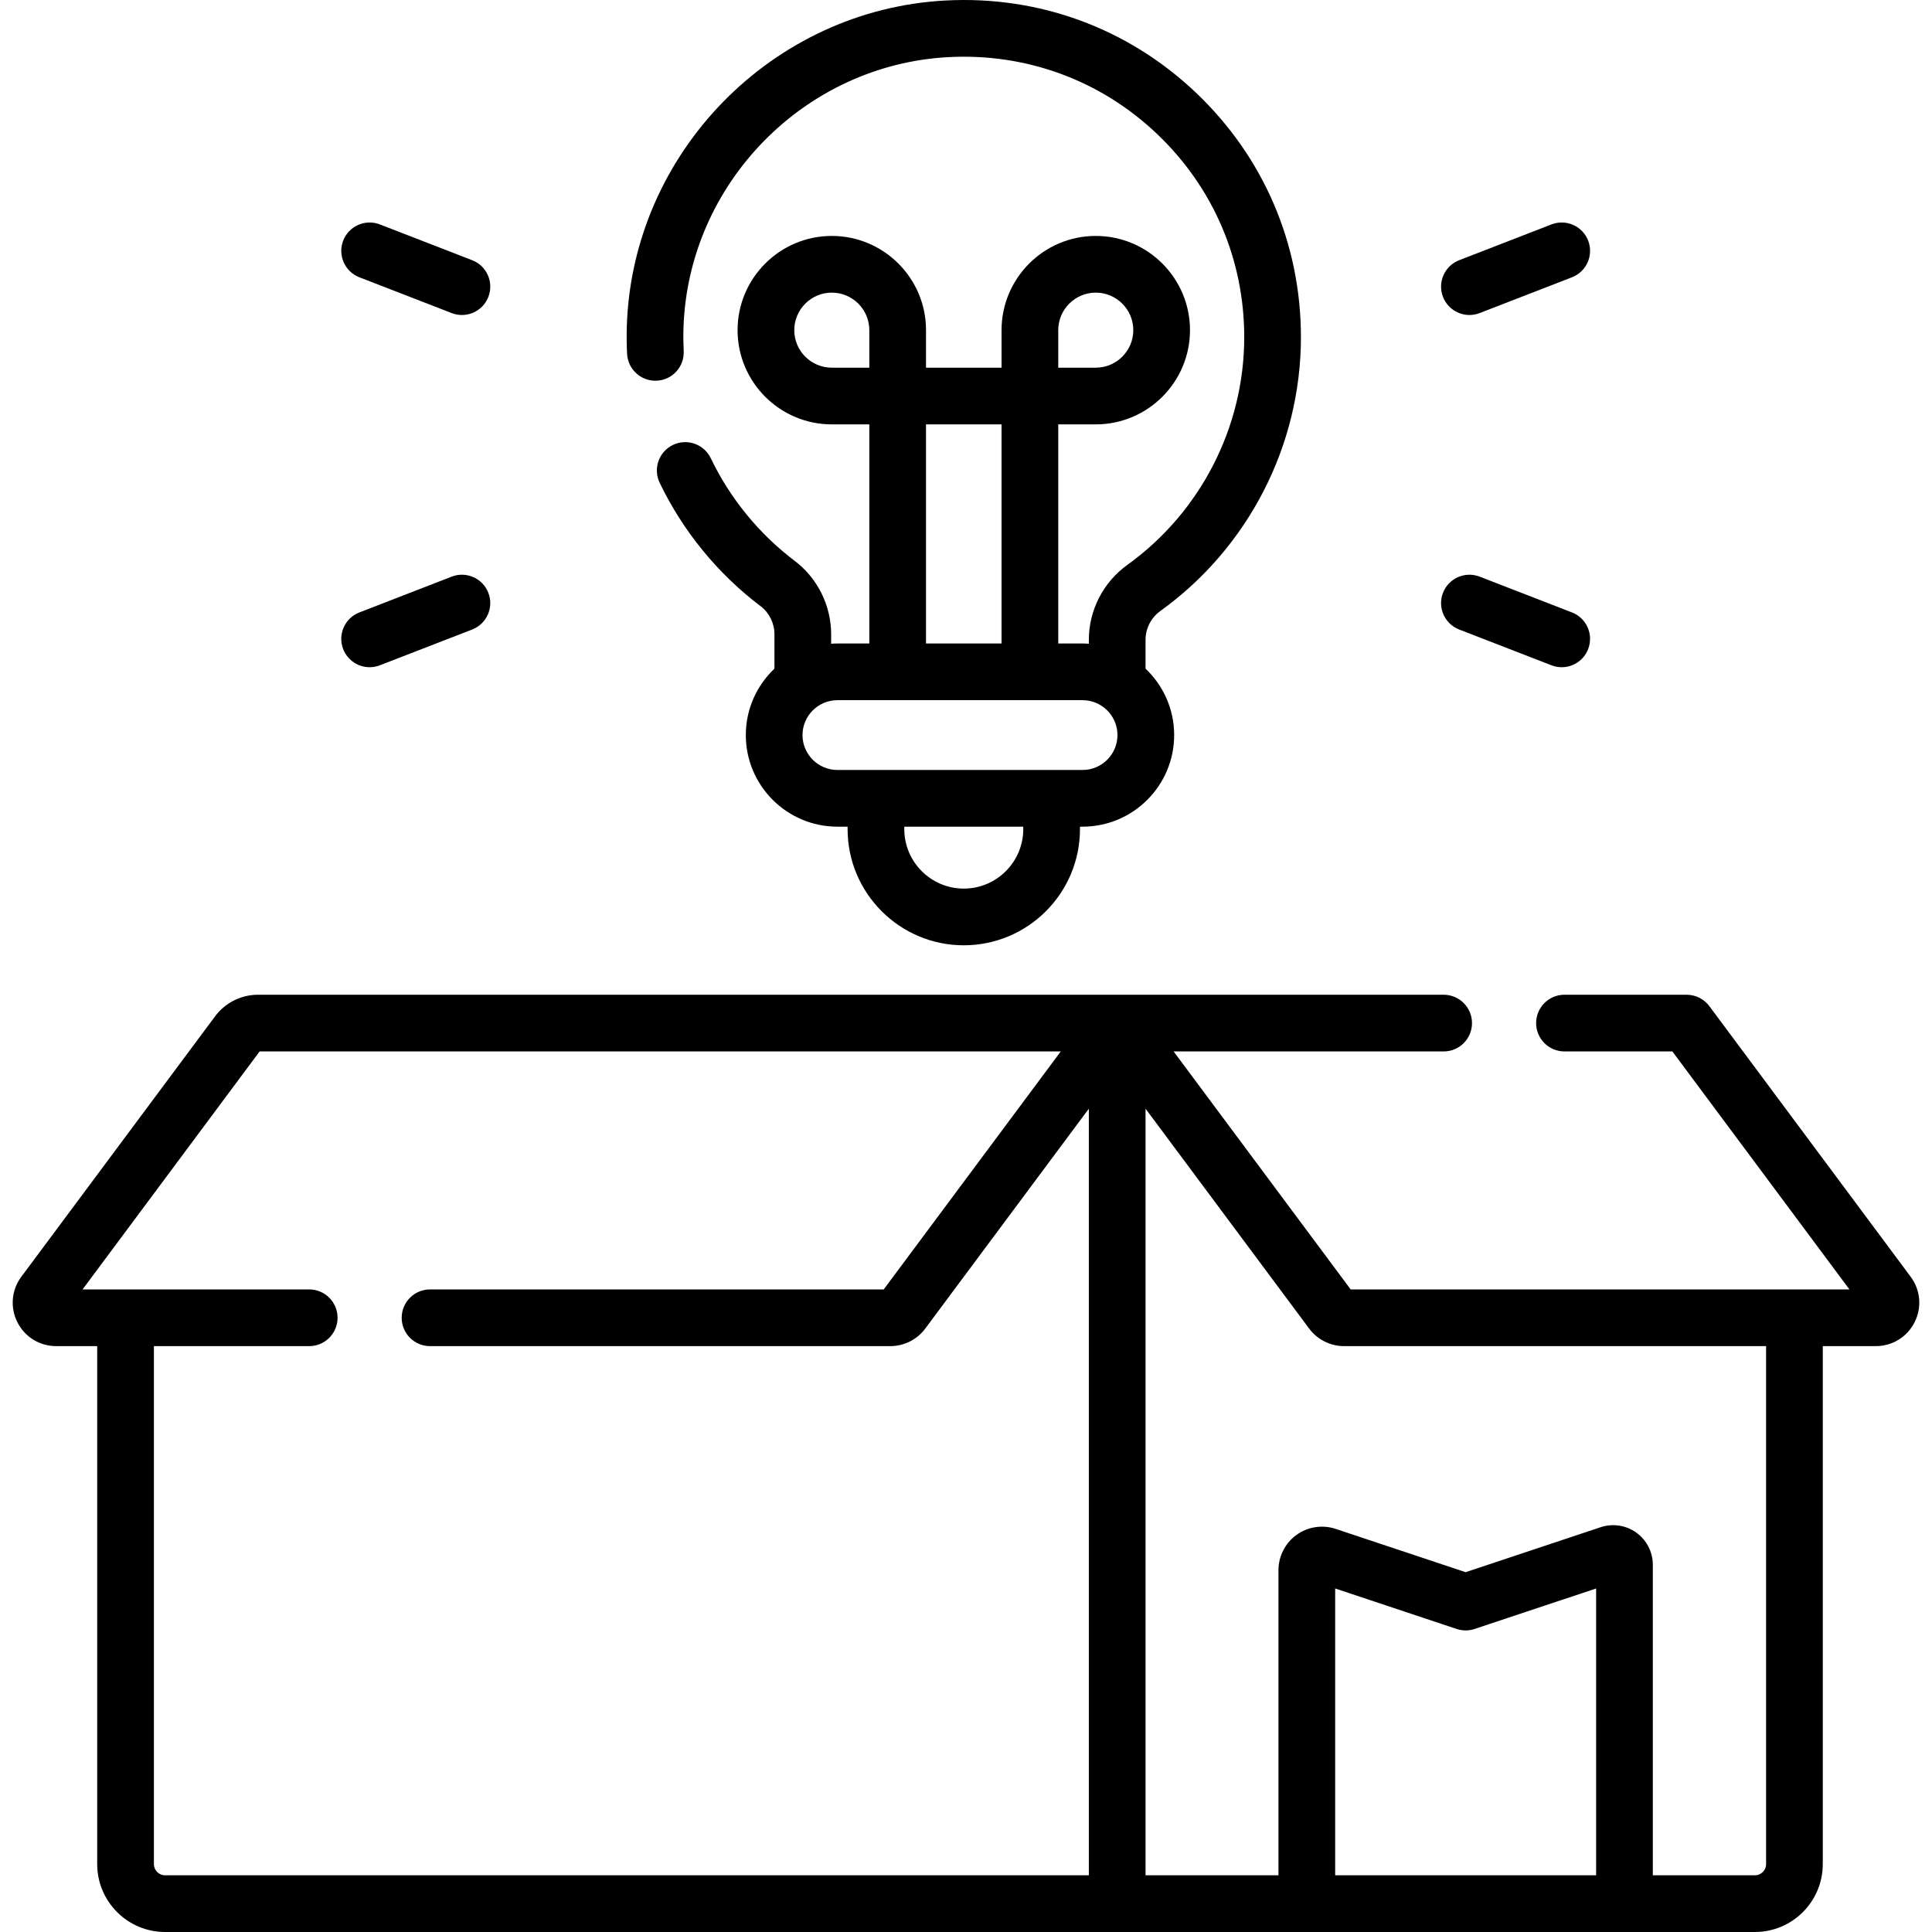 <svg id="Capa_1" enable-background="new 0 0 511.116 511.116" height="512" viewBox="0 0 511.116 511.116" width="512" xmlns="http://www.w3.org/2000/svg"><g><path d="m505.472 337.766-53.254-71.581c-1.416-1.902-3.646-3.023-6.018-3.023h-32.314c-4.142 0-7.5 3.357-7.5 7.5s3.358 7.5 7.5 7.5h28.546l46.84 62.96h-131.945l-46.841-62.96h71.438c4.142 0 7.5-3.357 7.5-7.5s-3.358-7.5-7.5-7.5h-313.685c-4.44 0-8.674 2.127-11.324 5.689l-51.272 68.916c-2.609 3.508-3.011 8.114-1.048 12.021 1.963 3.906 5.898 6.333 10.271 6.333h10.849v137.037c0 9.902 8.056 17.958 17.958 17.958h420.591c9.902 0 17.958-8.056 17.958-17.958v-137.037h14.028c4.373 0 8.308-2.428 10.271-6.335s1.561-8.513-1.049-12.02zm-464.757 155.392v-137.037h41.09c4.142 0 7.5-3.357 7.5-7.5s-3.358-7.5-7.5-7.5h-59.961l46.84-62.96h211.946l-46.841 62.96h-120.021c-4.142 0-7.5 3.357-7.5 7.5s3.358 7.5 7.5 7.5h121.783c3.616 0 7.063-1.732 9.222-4.634l43.285-58.18v202.809h-244.385c-1.631 0-2.958-1.327-2.958-2.958zm381.545 2.958h-69.041v-75.88l32.149 10.71c1.539.514 3.202.514 4.741 0l32.15-10.71v75.88zm44.962-2.958c0 1.631-1.327 2.958-2.958 2.958h-27.004v-82.14c0-3.361-1.628-6.542-4.354-8.507-2.726-1.966-6.259-2.506-9.448-1.442l-35.718 11.898-34.373-11.45c-3.5-1.166-7.376-.575-10.368 1.582-2.993 2.157-4.779 5.647-4.779 9.337v80.722h-35.161v-202.809l43.285 58.18c2.159 2.901 5.606 4.634 9.222 4.634h111.657v137.037z"/><path d="m173.749 100.716c4.137-.201 7.328-3.718 7.127-7.855-.102-2.094-.122-4.143-.06-6.091 1.215-38.184 32.025-69.661 70.144-71.662 20.596-1.069 40.163 6.112 55.07 20.259 14.918 14.155 23.134 33.272 23.134 53.829 0 23.8-11.563 46.324-30.93 60.252-6.373 4.584-10.177 11.987-10.177 19.806v1.046c-.549-.037-1.101-.063-1.659-.063h-6.437v-57.967h9.927c13.745 0 24.927-11.182 24.927-24.927s-11.182-24.927-24.927-24.927-24.927 11.182-24.927 24.927v9.927h-19.981v-9.927c0-13.745-11.182-24.927-24.927-24.927s-24.927 11.182-24.927 24.927 11.182 24.927 24.927 24.927h9.927v57.966h-8.442c-.558 0-1.11.026-1.659.063v-2.504c0-7.59-3.592-14.836-9.607-19.385-9.439-7.137-17.127-16.537-22.235-27.185-1.792-3.735-6.271-5.308-10.006-3.52-3.735 1.792-5.31 6.271-3.519 10.006 6.137 12.796 15.374 24.09 26.712 32.663 2.288 1.73 3.654 4.504 3.654 7.42v9.1c-4.658 4.419-7.572 10.659-7.572 17.572 0 13.361 10.87 24.231 24.231 24.231h2.695v.646c0 16.948 13.789 30.737 30.737 30.737s30.737-13.789 30.737-30.737v-.646h.69c13.361 0 24.231-10.87 24.231-24.231 0-6.912-2.914-13.153-7.572-17.572v-7.642c0-3.004 1.471-5.855 3.935-7.628 23.275-16.738 37.171-43.815 37.171-72.43 0-24.713-9.876-47.694-27.809-64.711-17.92-17.003-41.421-25.661-66.178-24.354-45.838 2.405-82.889 40.253-84.35 86.163-.075 2.348-.051 4.803.07 7.297.202 4.137 3.717 7.317 7.855 7.127zm106.213-13.373c0-5.474 4.453-9.927 9.927-9.927s9.927 4.453 9.927 9.927-4.453 9.927-9.927 9.927h-9.927zm-59.908 9.927c-5.474 0-9.927-4.453-9.927-9.927s4.453-9.927 9.927-9.927 9.927 4.453 9.927 9.927v9.927zm24.926 15h19.981v57.966h-19.981zm25.728 107.075c0 8.678-7.06 15.737-15.737 15.737s-15.737-7.06-15.737-15.737v-.646h31.475v.646zm15.691-15.647h-64.86c-5.09 0-9.231-4.142-9.231-9.231s4.141-9.231 9.231-9.231h64.86c5.09 0 9.231 4.142 9.231 9.231s-4.141 9.231-9.231 9.231z"/><path d="m95.075 73.357 24.417 9.468c.891.345 1.808.509 2.709.509 3.006 0 5.843-1.819 6.995-4.79 1.498-3.862-.419-8.207-4.281-9.705l-24.417-9.468c-3.862-1.493-8.207.419-9.704 4.281s.419 8.206 4.281 9.705z"/><path d="m97.788 176.515c.901 0 1.818-.164 2.709-.509l24.417-9.467c3.862-1.498 5.779-5.843 4.281-9.704-1.498-3.862-5.842-5.777-9.704-4.282l-24.417 9.467c-3.862 1.498-5.779 5.843-4.281 9.704 1.153 2.971 3.989 4.791 6.995 4.791z"/><path d="m388.741 83.333c.901 0 1.818-.164 2.709-.509l24.417-9.468c3.862-1.498 5.779-5.843 4.281-9.705-1.497-3.861-5.841-5.775-9.704-4.281l-24.417 9.468c-3.862 1.498-5.779 5.843-4.281 9.705 1.152 2.971 3.988 4.79 6.995 4.79z"/><path d="m386.027 166.539 24.417 9.467c.892.345 1.808.509 2.709.509 3.006 0 5.843-1.82 6.995-4.791 1.498-3.861-.419-8.206-4.281-9.704l-24.417-9.467c-3.864-1.493-8.207.421-9.704 4.282-1.498 3.861.419 8.206 4.281 9.704z"/></g></svg>